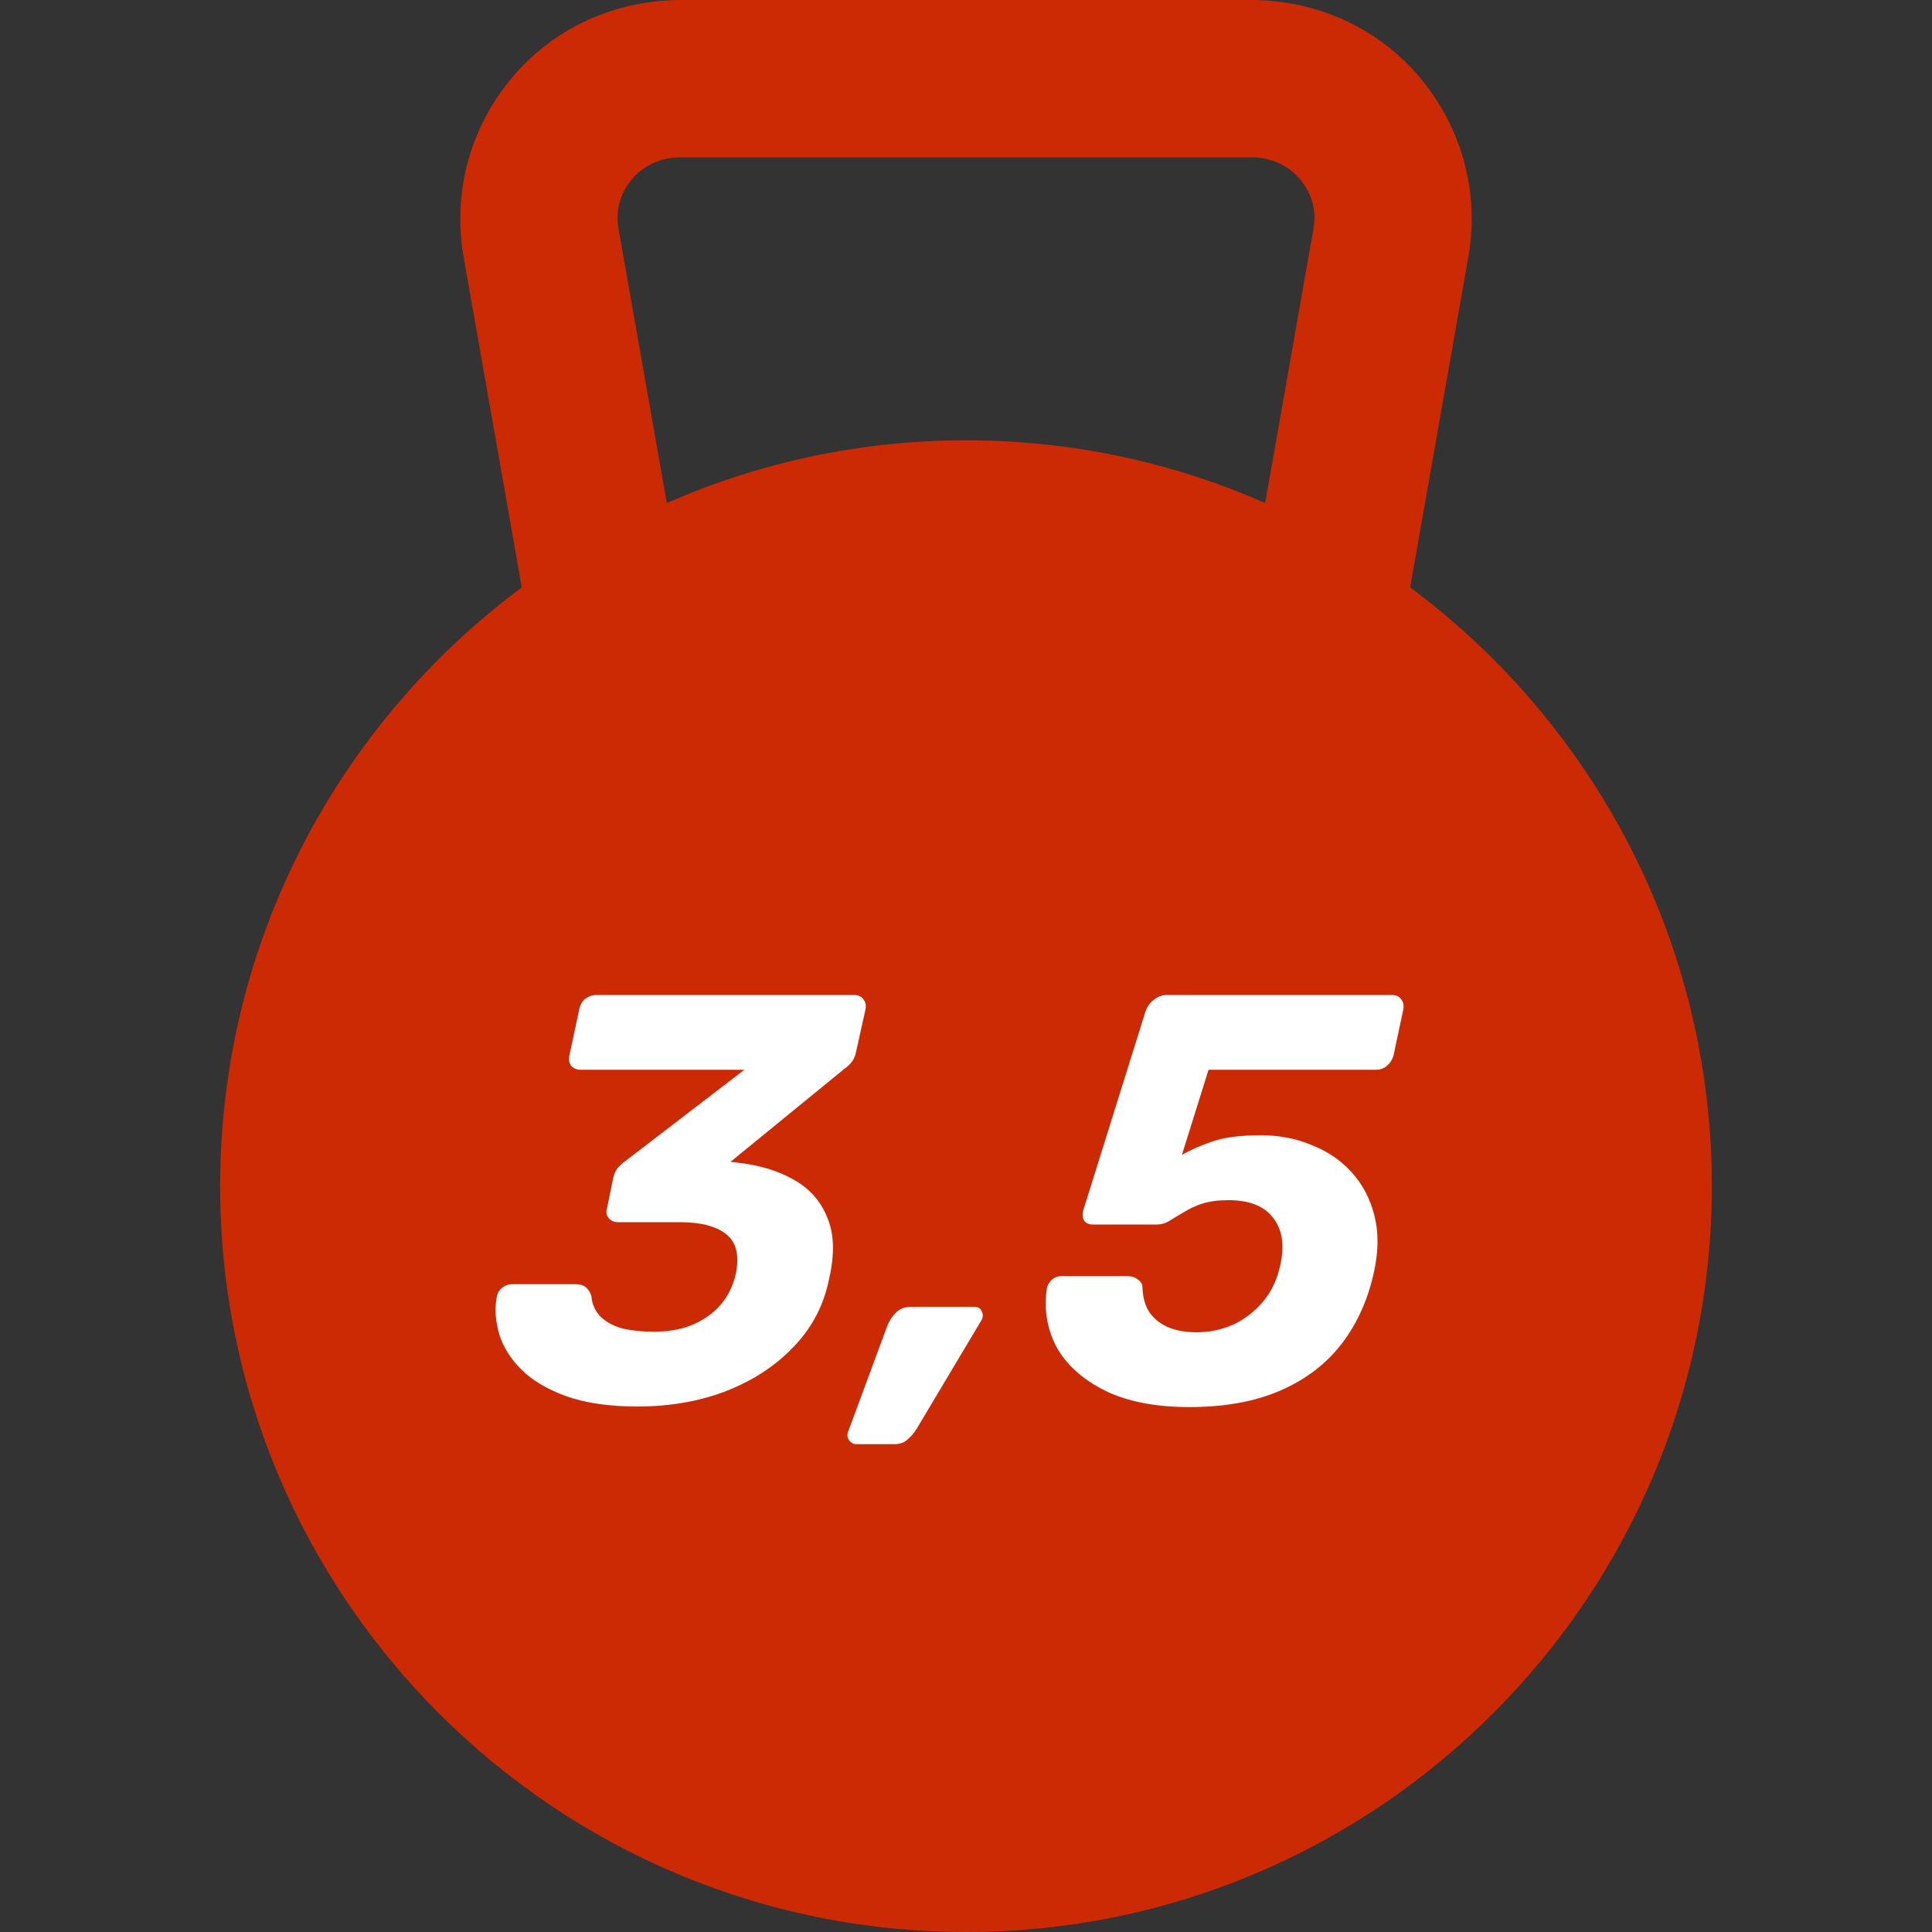<svg width="40" height="40" viewBox="0 0 40 40" fill="none" xmlns="http://www.w3.org/2000/svg">
<rect x="0" y="0" width="40" height="40" fill="#333333" stroke="none"/>
<path d="M29.196 12.161L30.4 5.324C30.635 3.989 30.27 2.645 29.398 1.606C28.526 0.568 27.249 0 25.894 0H14.106C12.751 0 11.473 0.568 10.602 1.606C9.73 2.645 9.365 3.992 9.6 5.327L10.803 12.161C7.016 14.978 4.558 19.486 4.558 24.558C4.558 33.073 11.485 40 20 40C28.515 40 35.442 33.073 35.442 24.558C35.442 19.486 32.983 14.977 29.196 12.161ZM27.193 4.742L26.194 10.415C24.297 9.58 22.202 9.116 20 9.116C17.798 9.116 15.703 9.58 13.806 10.415L12.807 4.742C12.714 4.215 12.948 3.872 13.096 3.696C13.244 3.521 13.571 3.256 14.106 3.256H25.894C26.429 3.256 26.756 3.521 26.904 3.696C27.052 3.872 27.285 4.215 27.193 4.742Z" fill="#CC2A04"/>
<path d="M13.204 29.12C12.611 29.12 12.116 29.048 11.716 28.904C11.323 28.76 11.015 28.576 10.791 28.352C10.568 28.128 10.415 27.884 10.335 27.62C10.255 27.348 10.239 27.088 10.287 26.84C10.303 26.768 10.339 26.708 10.396 26.66C10.46 26.612 10.527 26.588 10.6 26.588H11.919C12.008 26.588 12.075 26.608 12.123 26.648C12.171 26.68 12.211 26.74 12.243 26.828C12.259 27.012 12.328 27.16 12.447 27.272C12.568 27.384 12.723 27.464 12.915 27.512C13.107 27.552 13.316 27.572 13.54 27.572C13.979 27.572 14.348 27.468 14.643 27.26C14.947 27.052 15.143 26.76 15.232 26.384C15.312 26 15.248 25.724 15.04 25.556C14.832 25.388 14.511 25.304 14.079 25.304H12.796C12.716 25.304 12.652 25.276 12.604 25.22C12.556 25.164 12.543 25.096 12.568 25.016L12.688 24.428C12.704 24.332 12.736 24.252 12.784 24.188C12.839 24.124 12.892 24.076 12.94 24.044L15.412 22.148H12.027C11.94 22.148 11.871 22.12 11.823 22.064C11.784 22.008 11.771 21.94 11.787 21.86L11.992 20.9C12.008 20.812 12.047 20.74 12.111 20.684C12.184 20.628 12.264 20.6 12.351 20.6H17.68C17.767 20.6 17.831 20.628 17.872 20.684C17.919 20.74 17.936 20.812 17.919 20.9L17.727 21.764C17.712 21.852 17.68 21.928 17.631 21.992C17.584 22.048 17.535 22.092 17.488 22.124L15.123 24.056L15.243 24.068C15.7 24.116 16.091 24.232 16.419 24.416C16.756 24.6 16.991 24.864 17.128 25.208C17.271 25.544 17.284 25.972 17.163 26.492C17.052 27.036 16.803 27.504 16.419 27.896C16.044 28.288 15.575 28.592 15.015 28.808C14.463 29.016 13.86 29.12 13.204 29.12ZM18.37 27.452C18.41 27.348 18.47 27.256 18.55 27.176C18.63 27.096 18.734 27.056 18.862 27.056H20.17C20.25 27.056 20.302 27.088 20.326 27.152C20.358 27.216 20.354 27.28 20.314 27.344L18.982 29.576C18.934 29.656 18.874 29.728 18.802 29.792C18.73 29.864 18.634 29.9 18.514 29.9H17.734C17.67 29.9 17.618 29.872 17.578 29.816C17.538 29.76 17.534 29.696 17.566 29.624L18.37 27.452ZM24.626 29.132C23.93 29.132 23.35 29.02 22.886 28.796C22.422 28.564 22.086 28.264 21.878 27.896C21.678 27.52 21.61 27.112 21.674 26.672C21.69 26.6 21.726 26.54 21.782 26.492C21.838 26.444 21.902 26.42 21.974 26.42H23.33C23.426 26.42 23.502 26.444 23.558 26.492C23.622 26.532 23.654 26.588 23.654 26.66C23.662 26.876 23.714 27.052 23.81 27.188C23.914 27.324 24.046 27.424 24.206 27.488C24.374 27.552 24.562 27.584 24.77 27.584C25.034 27.584 25.286 27.532 25.526 27.428C25.766 27.316 25.974 27.156 26.15 26.948C26.326 26.74 26.446 26.484 26.51 26.18C26.598 25.772 26.546 25.448 26.354 25.208C26.17 24.968 25.862 24.848 25.43 24.848C25.222 24.848 25.042 24.872 24.89 24.92C24.746 24.968 24.618 25.028 24.506 25.1C24.394 25.164 24.294 25.224 24.206 25.28C24.126 25.328 24.042 25.352 23.954 25.352H22.622C22.542 25.352 22.482 25.324 22.442 25.268C22.41 25.204 22.406 25.132 22.43 25.052L23.714 20.948C23.754 20.836 23.814 20.752 23.894 20.696C23.974 20.632 24.062 20.6 24.158 20.6H28.814C28.902 20.6 28.966 20.628 29.006 20.684C29.054 20.74 29.07 20.812 29.054 20.9L28.85 21.86C28.826 21.94 28.782 22.008 28.718 22.064C28.654 22.12 28.578 22.148 28.49 22.148H25.022L24.47 23.912C24.646 23.808 24.854 23.716 25.094 23.636C25.342 23.548 25.678 23.504 26.102 23.504C26.486 23.504 26.838 23.572 27.158 23.708C27.486 23.836 27.762 24.024 27.986 24.272C28.21 24.52 28.366 24.816 28.454 25.16C28.542 25.504 28.542 25.884 28.454 26.3C28.334 26.876 28.114 27.376 27.794 27.8C27.474 28.224 27.05 28.552 26.522 28.784C25.994 29.016 25.362 29.132 24.626 29.132Z" fill="white"/>
</svg>
